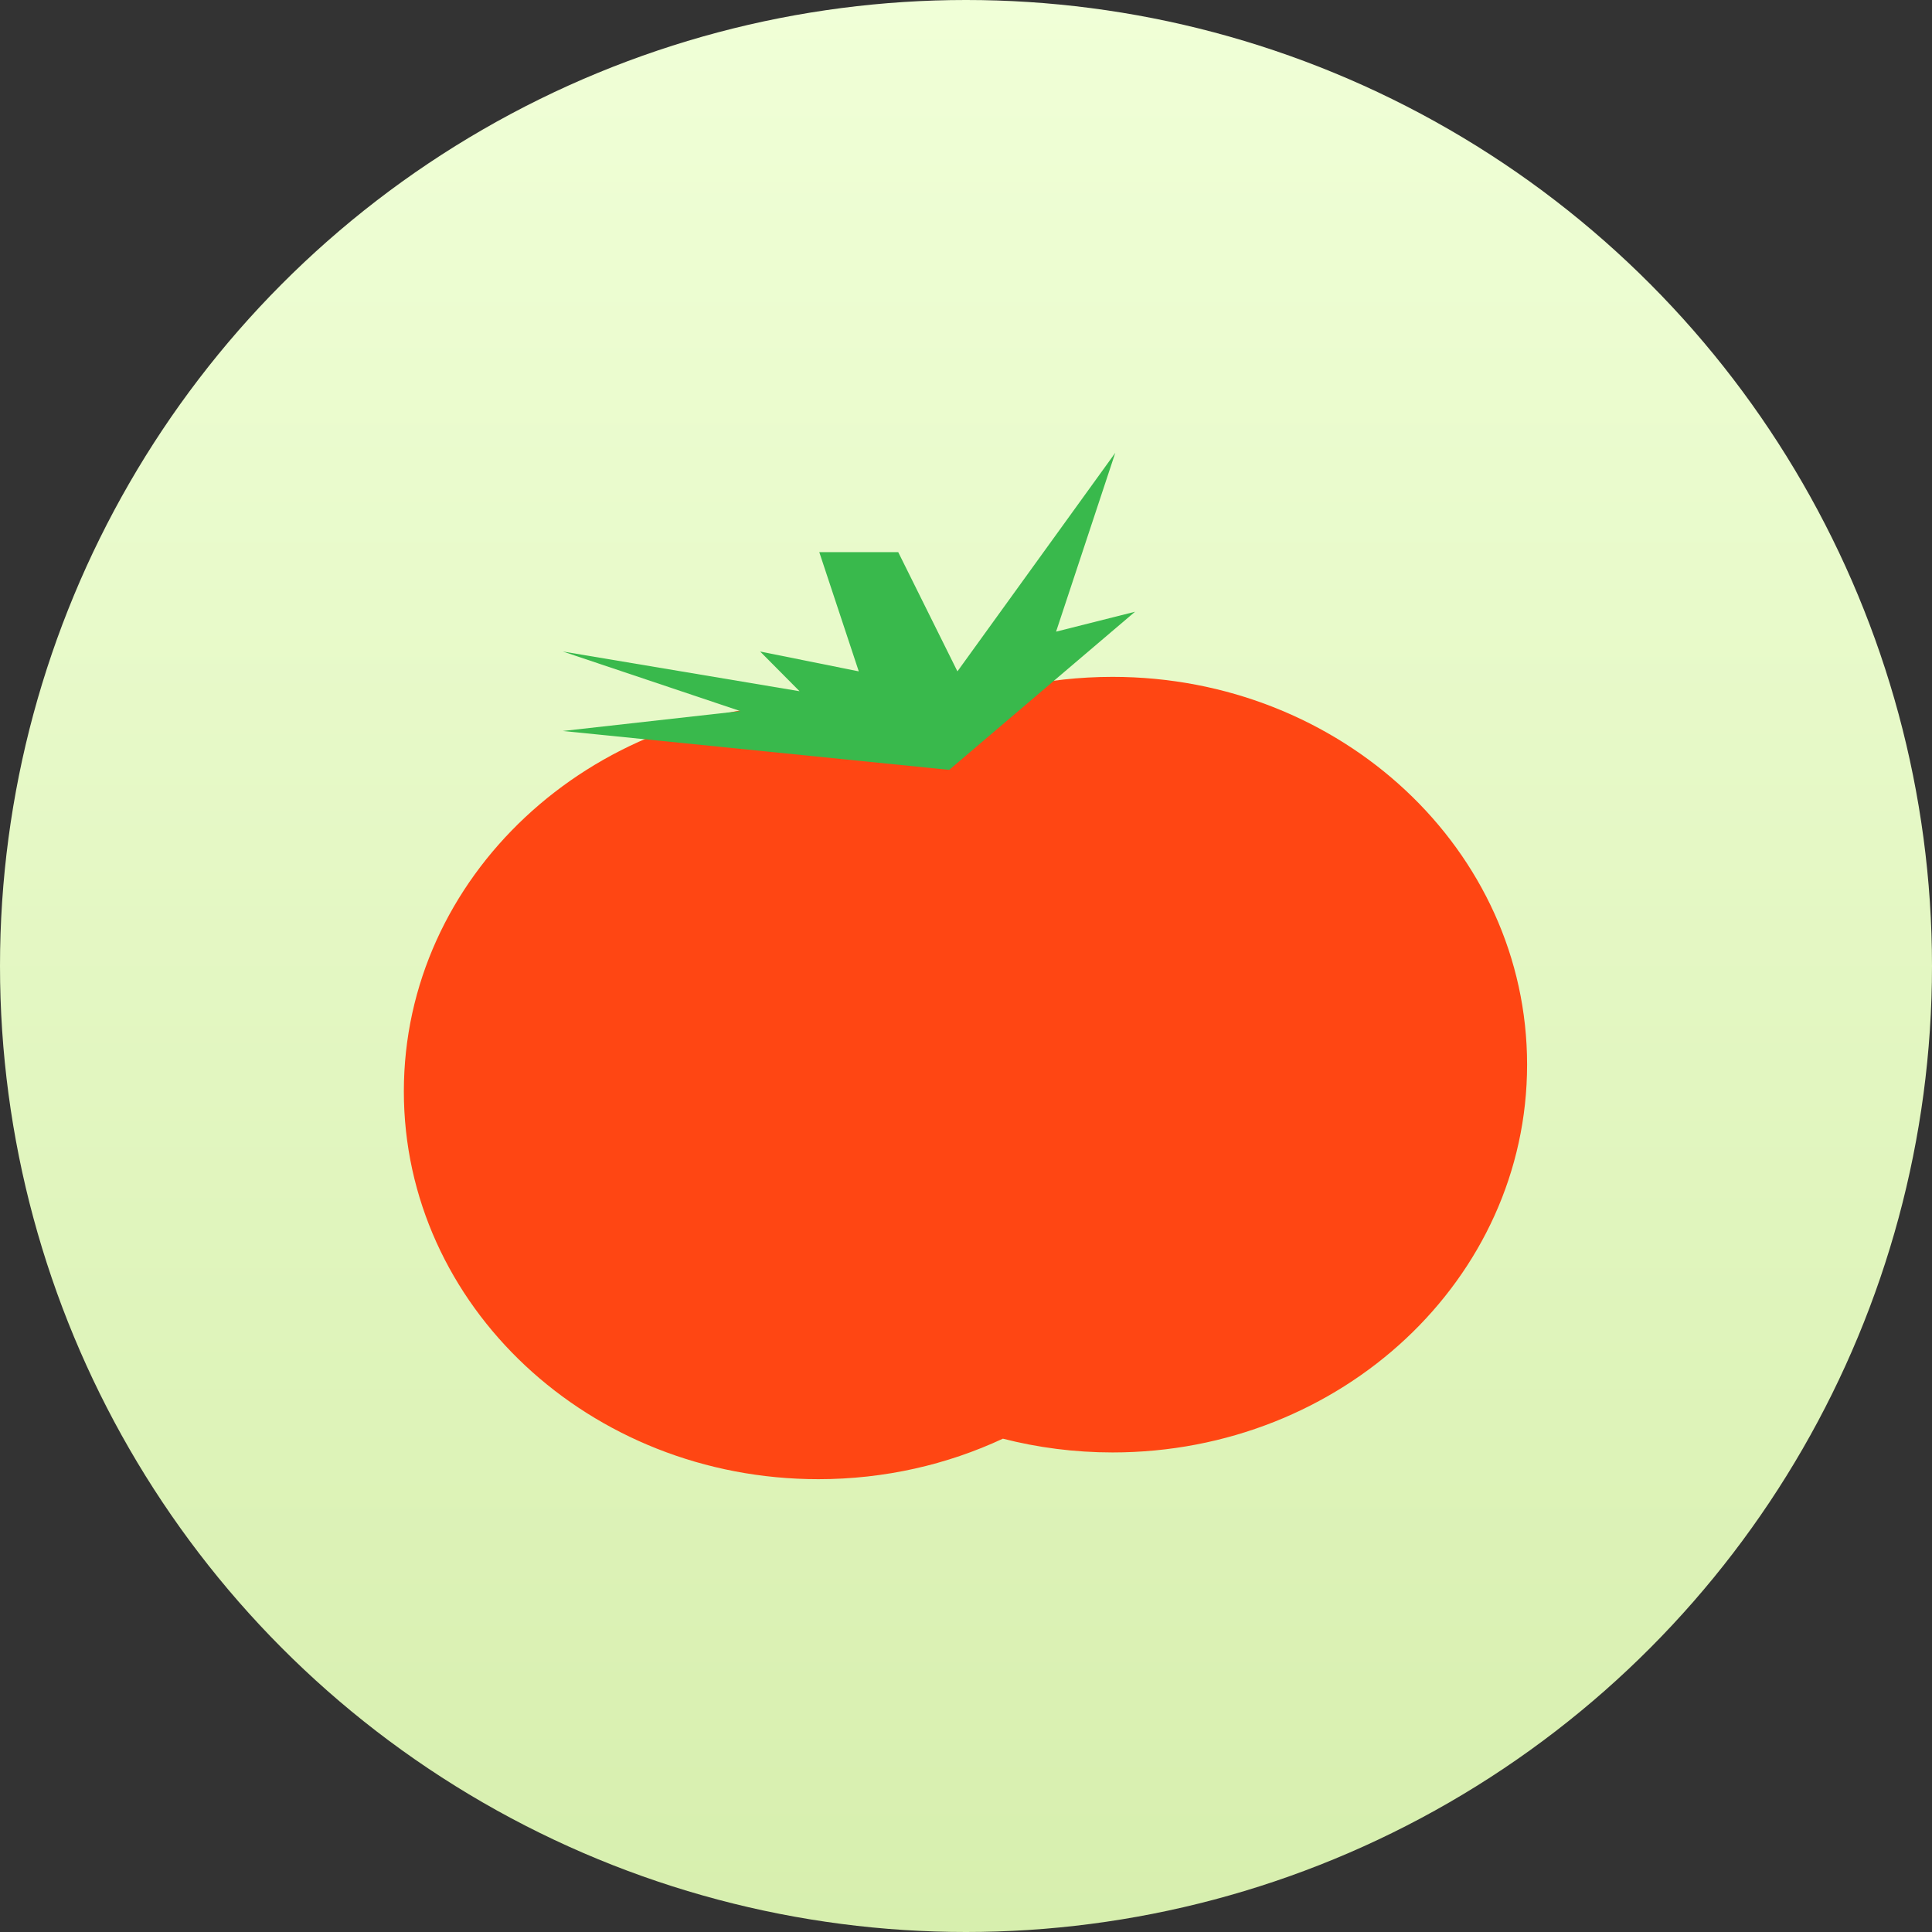 <svg width="64" height="64" viewBox="0 0 64 64" fill="none" xmlns="http://www.w3.org/2000/svg">
<rect x="0" y="0" width="64" height="64" fill="#333333" stroke="none"/>
<circle cx="32" cy="32" r="32" fill="url(#paint0_linear_1196_20706)"/>
<mask id="mask0_1196_20706" style="mask-type:alpha" maskUnits="userSpaceOnUse" x="0" y="0" width="64" height="64">
<circle cx="32" cy="32" r="32" fill="url(#paint1_linear_1196_20706)"/>
</mask>
<g mask="url(#mask0_1196_20706)">
<path d="M36.855 22.422C44.439 22.422 50.587 28.173 50.587 35.267C50.587 42.362 44.439 48.114 36.855 48.114C35.598 48.114 34.38 47.954 33.222 47.658C31.381 48.516 29.306 49 27.11 49C19.526 49 13.378 43.249 13.378 36.154C13.378 29.059 19.526 23.307 27.11 23.307C28.367 23.307 29.584 23.466 30.741 23.762C32.582 22.904 34.659 22.422 36.855 22.422Z" fill="#FF4613"/>
<path d="M24.526 23.556L18.643 24.215L31.443 25.503L37.599 20.265L34.984 20.924L36.945 15L31.716 22.24L29.755 18.291H27.14L28.448 22.24L25.18 21.582L26.487 22.898L18.643 21.582L24.526 23.556Z" fill="#39B94C"/>
</g>
<defs>
<linearGradient id="paint0_linear_1196_20706" x1="32" y1="0" x2="32" y2="64" gradientUnits="userSpaceOnUse">
<stop stop-color="#F0FFD7"/>
<stop offset="1" stop-color="#D7EFAE"/>
</linearGradient>
<linearGradient id="paint1_linear_1196_20706" x1="32" y1="0" x2="32" y2="64" gradientUnits="userSpaceOnUse">
<stop stop-color="#F0FFD7"/>
<stop offset="1" stop-color="#D7EFAE"/>
</linearGradient>
</defs>
</svg>
